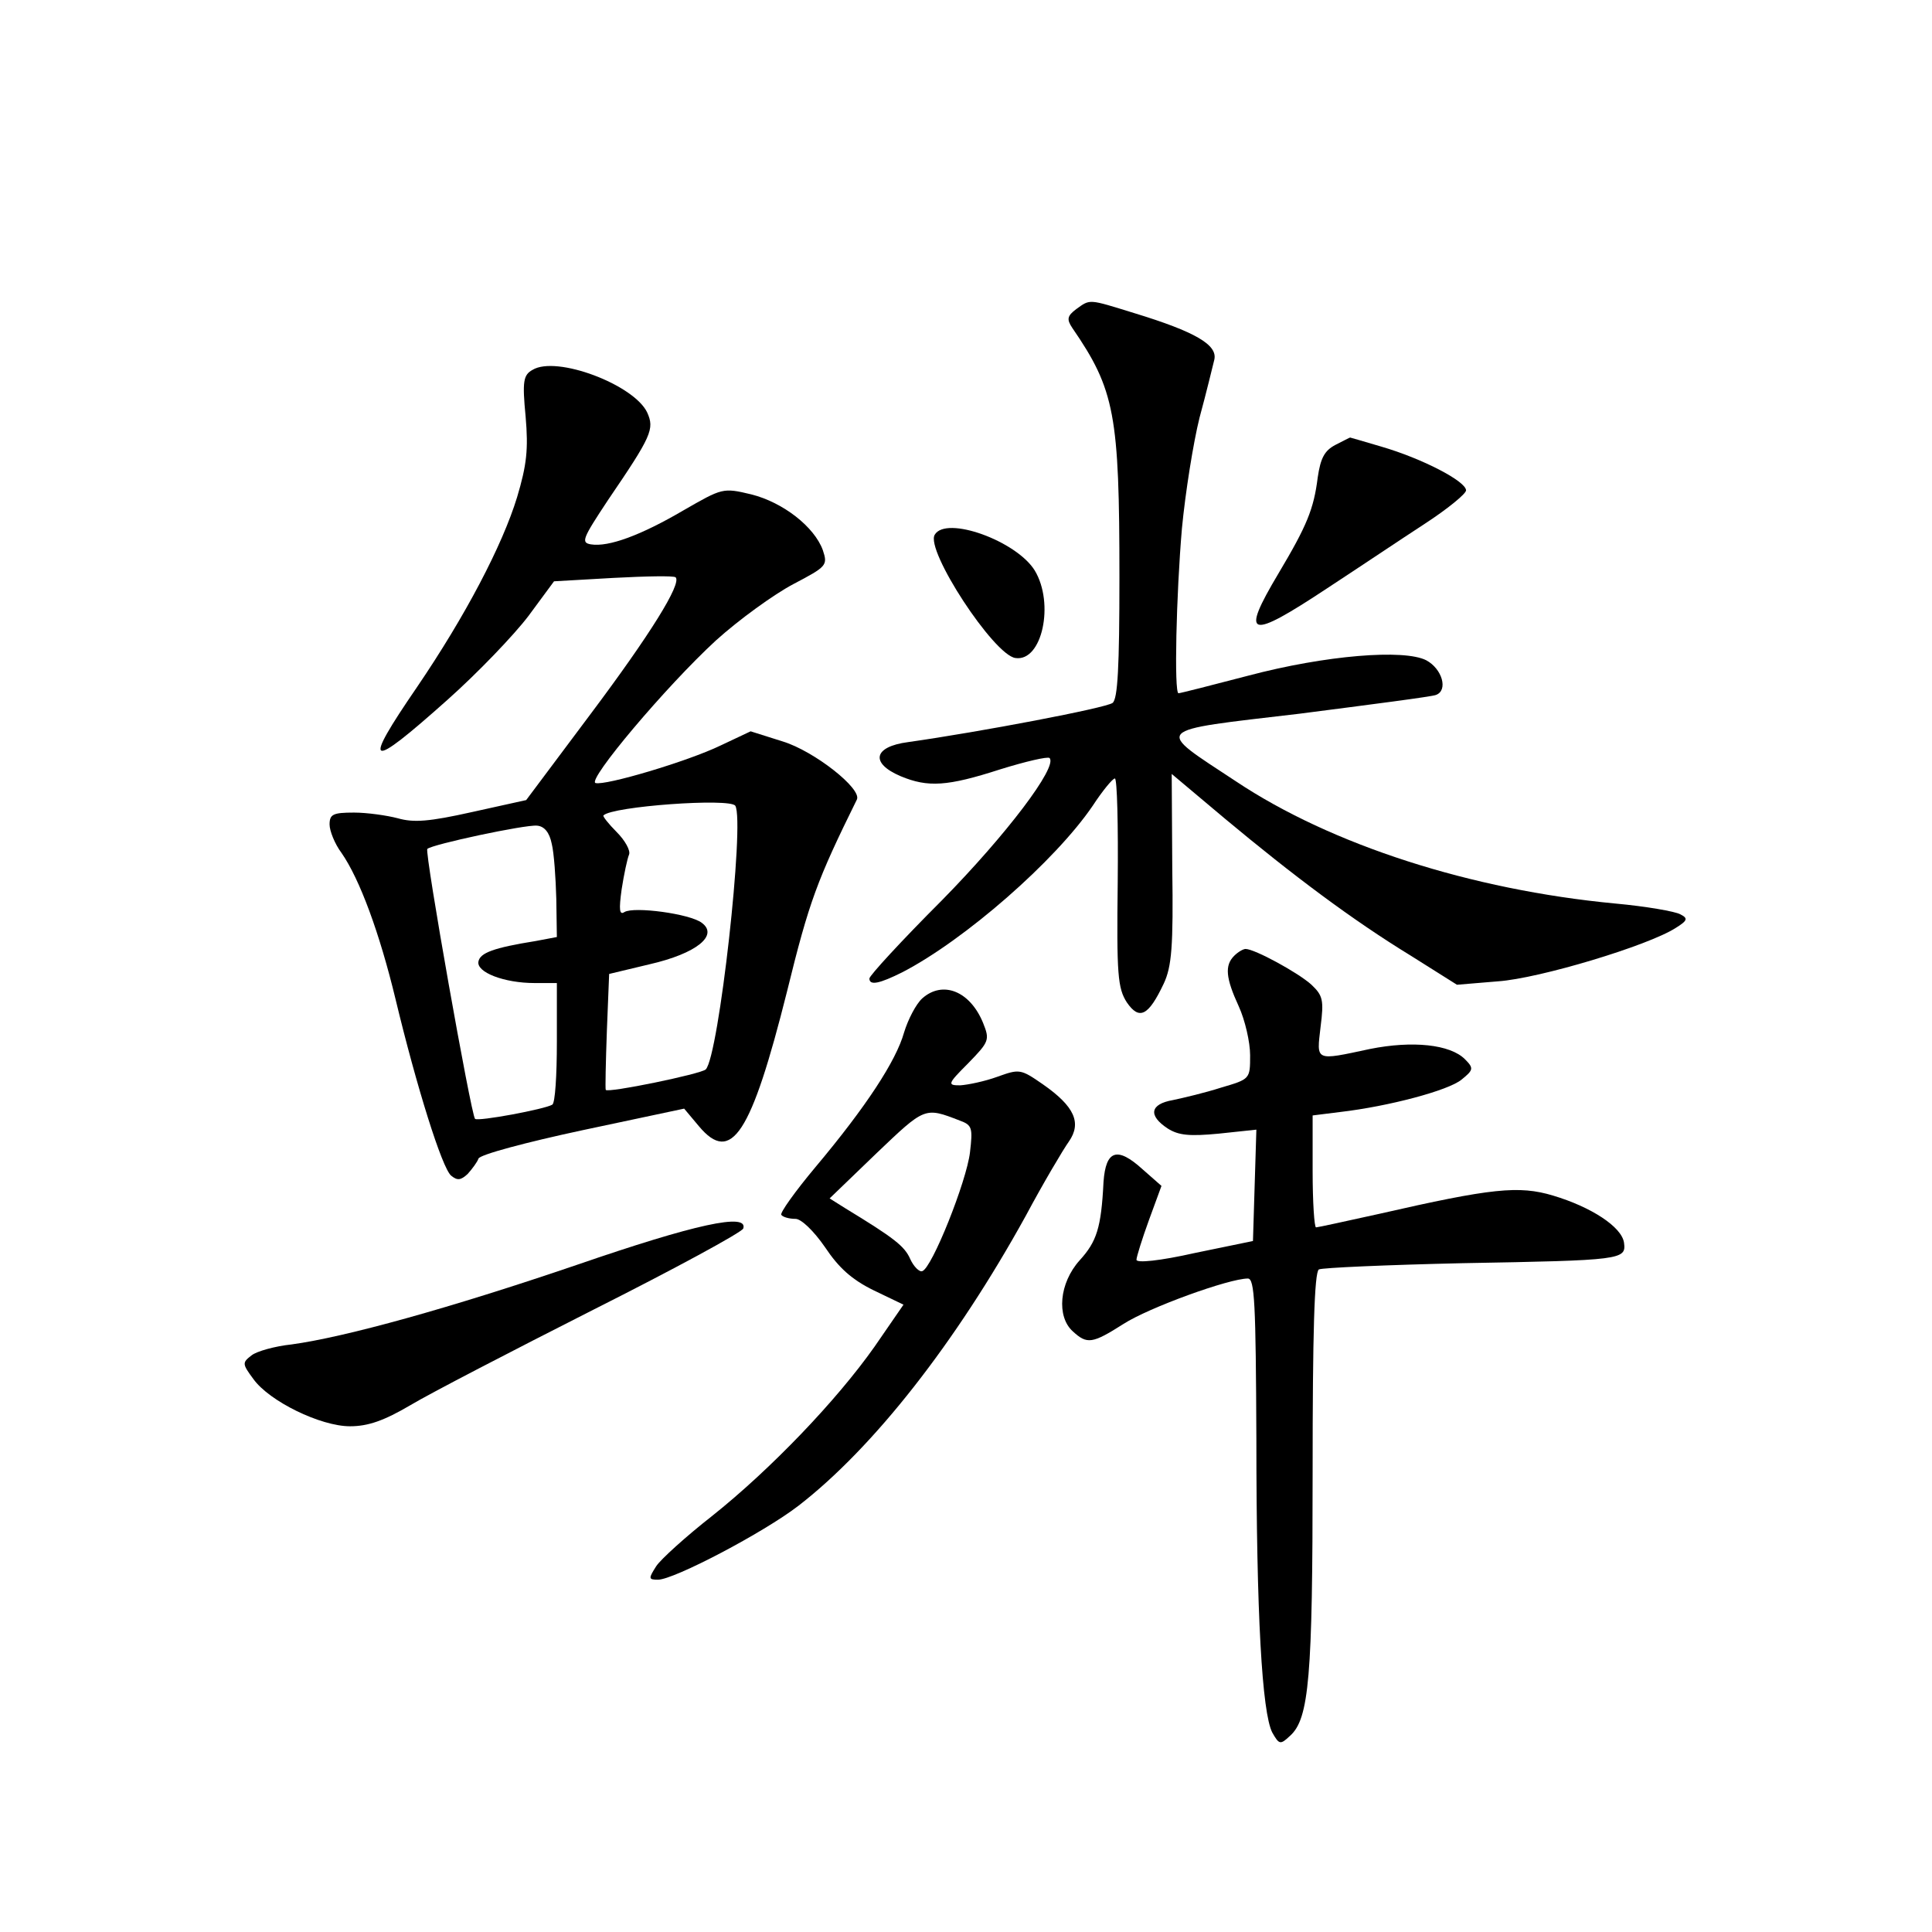 <?xml version="1.0" standalone="no"?>
<!DOCTYPE svg PUBLIC "-//W3C//DTD SVG 20010904//EN"
 "http://www.w3.org/TR/2001/REC-SVG-20010904/DTD/svg10.dtd">
<svg version="1.0" xmlns="http://www.w3.org/2000/svg"
 width="340pt" height="340pt" viewBox="0 0 340 340"
 preserveAspectRatio="xMidYMid meet">
<g transform="translate(0,340) scale(0.1,-0.1)"
fill="#000000" stroke="none">
<path d="M1894 2856 c-16 -12 -17 -18 -7 -33 75 -109 83 -153 83 -439 0 -158
-3 -214 -12 -221 -12 -9 -233 -51 -360 -69 -61 -8 -67 -37 -13 -60 48 -20 82
-18 175 12 45 14 84 23 87 20 15 -15 -76 -135 -189 -250 -71 -71 -128 -133
-128 -138 0 -13 18 -9 58 11 110 57 269 196 335 293 17 26 35 48 39 48 4 0 6
-82 5 -183 -2 -162 0 -186 16 -211 22 -32 38 -24 65 33 14 30 17 65 15 203
l-1 166 94 -79 c120 -100 224 -178 327 -241 l81 -51 72 6 c73 5 265 63 313 94
21 13 22 17 8 24 -9 5 -60 14 -115 19 -253 24 -499 103 -667 215 -144 95 -151
88 112 119 124 16 233 30 240 33 22 8 11 46 -17 61 -39 20 -177 9 -313 -27
-65 -17 -120 -31 -123 -31 -8 0 -4 174 6 290 6 63 20 151 31 195 12 44 23 90
26 102 6 26 -33 49 -141 82 -81 25 -77 25 -102 7z"/>
<path d="M937 2749 c-16 -9 -18 -20 -12 -82 5 -58 2 -85 -15 -142 -26 -85 -91
-209 -176 -334 -98 -143 -87 -148 53 -23 54 48 118 115 143 148 l45 61 105 6
c57 3 106 4 109 1 11 -11 -45 -101 -150 -241 l-113 -151 -95 -21 c-76 -17
-103 -19 -131 -11 -19 5 -54 10 -77 10 -37 0 -43 -3 -43 -21 0 -11 9 -34 21
-50 32 -46 67 -141 95 -257 37 -154 82 -298 98 -311 11 -9 17 -8 29 3 8 9 17
21 19 27 2 7 85 29 183 50 l179 38 26 -31 c57 -68 92 -14 155 237 39 159 53
196 123 338 9 19 -75 85 -130 102 l-57 18 -53 -25 c-58 -28 -203 -71 -220 -66
-15 5 124 170 212 251 41 37 102 81 136 99 59 31 61 33 52 60 -15 41 -70 84
-126 98 -50 12 -51 11 -119 -28 -75 -44 -132 -65 -163 -60 -18 3 -15 10 30 78
77 113 82 125 69 154 -23 49 -160 101 -202 75z m357 -767 c17 -28 -29 -441
-52 -464 -8 -8 -173 -42 -176 -36 -1 2 0 48 2 104 l4 100 71 17 c83 19 122 51
92 73 -21 16 -119 29 -136 19 -9 -6 -10 4 -5 40 4 26 10 54 13 61 3 7 -7 25
-22 40 -14 14 -25 28 -23 29 15 16 223 31 232 17z m-323 -67 c4 -16 7 -60 8
-97 l1 -67 -37 -7 c-75 -12 -98 -21 -101 -36 -4 -19 45 -38 99 -38 l39 0 0
-104 c0 -58 -3 -107 -8 -110 -13 -8 -131 -30 -136 -25 -7 7 -89 469 -84 475 8
8 172 43 193 41 13 -1 22 -12 26 -32z"/>
<path d="M2350 2617 c-19 -10 -26 -23 -31 -57 -7 -56 -19 -85 -69 -169 -68
-114 -53 -118 86 -26 55 36 131 87 171 113 40 26 73 53 73 59 0 16 -77 56
-149 77 -30 9 -55 16 -55 16 -1 0 -12 -6 -26 -13z"/>
<path d="M1645 2459 c-17 -27 104 -212 142 -217 47 -7 69 96 34 154 -32 52
-156 97 -176 63z"/>
<path d="M2172 1718 c-17 -17 -15 -39 8 -89 11 -24 20 -63 20 -86 0 -42 0 -42
-51 -57 -28 -9 -66 -18 -85 -22 -40 -7 -44 -27 -9 -50 19 -12 38 -14 90 -9
l66 7 -3 -98 -3 -98 -102 -21 c-62 -14 -103 -18 -103 -12 0 5 10 37 22 70 l22
60 -33 29 c-45 41 -65 34 -69 -22 -4 -81 -12 -105 -42 -138 -36 -40 -41 -99
-12 -125 25 -23 34 -22 89 13 45 29 186 80 219 80 12 0 14 -43 15 -282 0 -310
10 -482 28 -517 12 -21 14 -22 31 -6 34 30 40 104 40 465 0 243 3 351 11 356
6 3 120 8 253 11 281 5 288 6 284 36 -4 28 -58 63 -125 83 -60 18 -108 13
-305 -32 -59 -13 -109 -24 -112 -24 -3 0 -6 44 -6 99 l0 98 48 6 c86 10 191
38 214 57 21 17 22 20 6 36 -26 26 -92 33 -167 18 -98 -21 -94 -22 -87 39 6
47 4 55 -16 74 -23 21 -100 63 -116 63 -4 0 -13 -5 -20 -12z"/>
<path d="M1623 1643 c-11 -10 -25 -37 -32 -60 -14 -50 -67 -131 -156 -237 -36
-43 -63 -81 -60 -84 3 -4 14 -7 25 -7 10 0 32 -21 52 -50 24 -36 47 -57 86
-76 l52 -25 -51 -74 c-67 -95 -183 -216 -286 -298 -46 -36 -90 -76 -98 -88
-14 -22 -14 -24 3 -24 28 0 186 83 247 130 132 102 277 287 400 510 31 58 66
117 76 131 23 33 10 62 -46 101 -39 27 -41 27 -80 13 -22 -8 -51 -14 -65 -15
-23 0 -23 2 14 39 37 38 38 41 26 71 -23 56 -71 75 -107 43z m66 -215 c22 -8
23 -13 18 -56 -6 -51 -67 -204 -84 -209 -5 -2 -15 8 -21 21 -10 23 -28 37
-115 90 l-27 17 82 79 c86 82 85 82 147 58z"/>
<path d="M1015 1174 c-223 -76 -407 -127 -502 -140 -29 -3 -61 -12 -70 -19
-17 -13 -17 -15 3 -42 28 -39 118 -83 170 -83 32 0 60 10 106 37 35 21 180 96
322 168 143 72 261 136 264 143 9 28 -84 8 -293 -64z"/>
</g>
</svg>
